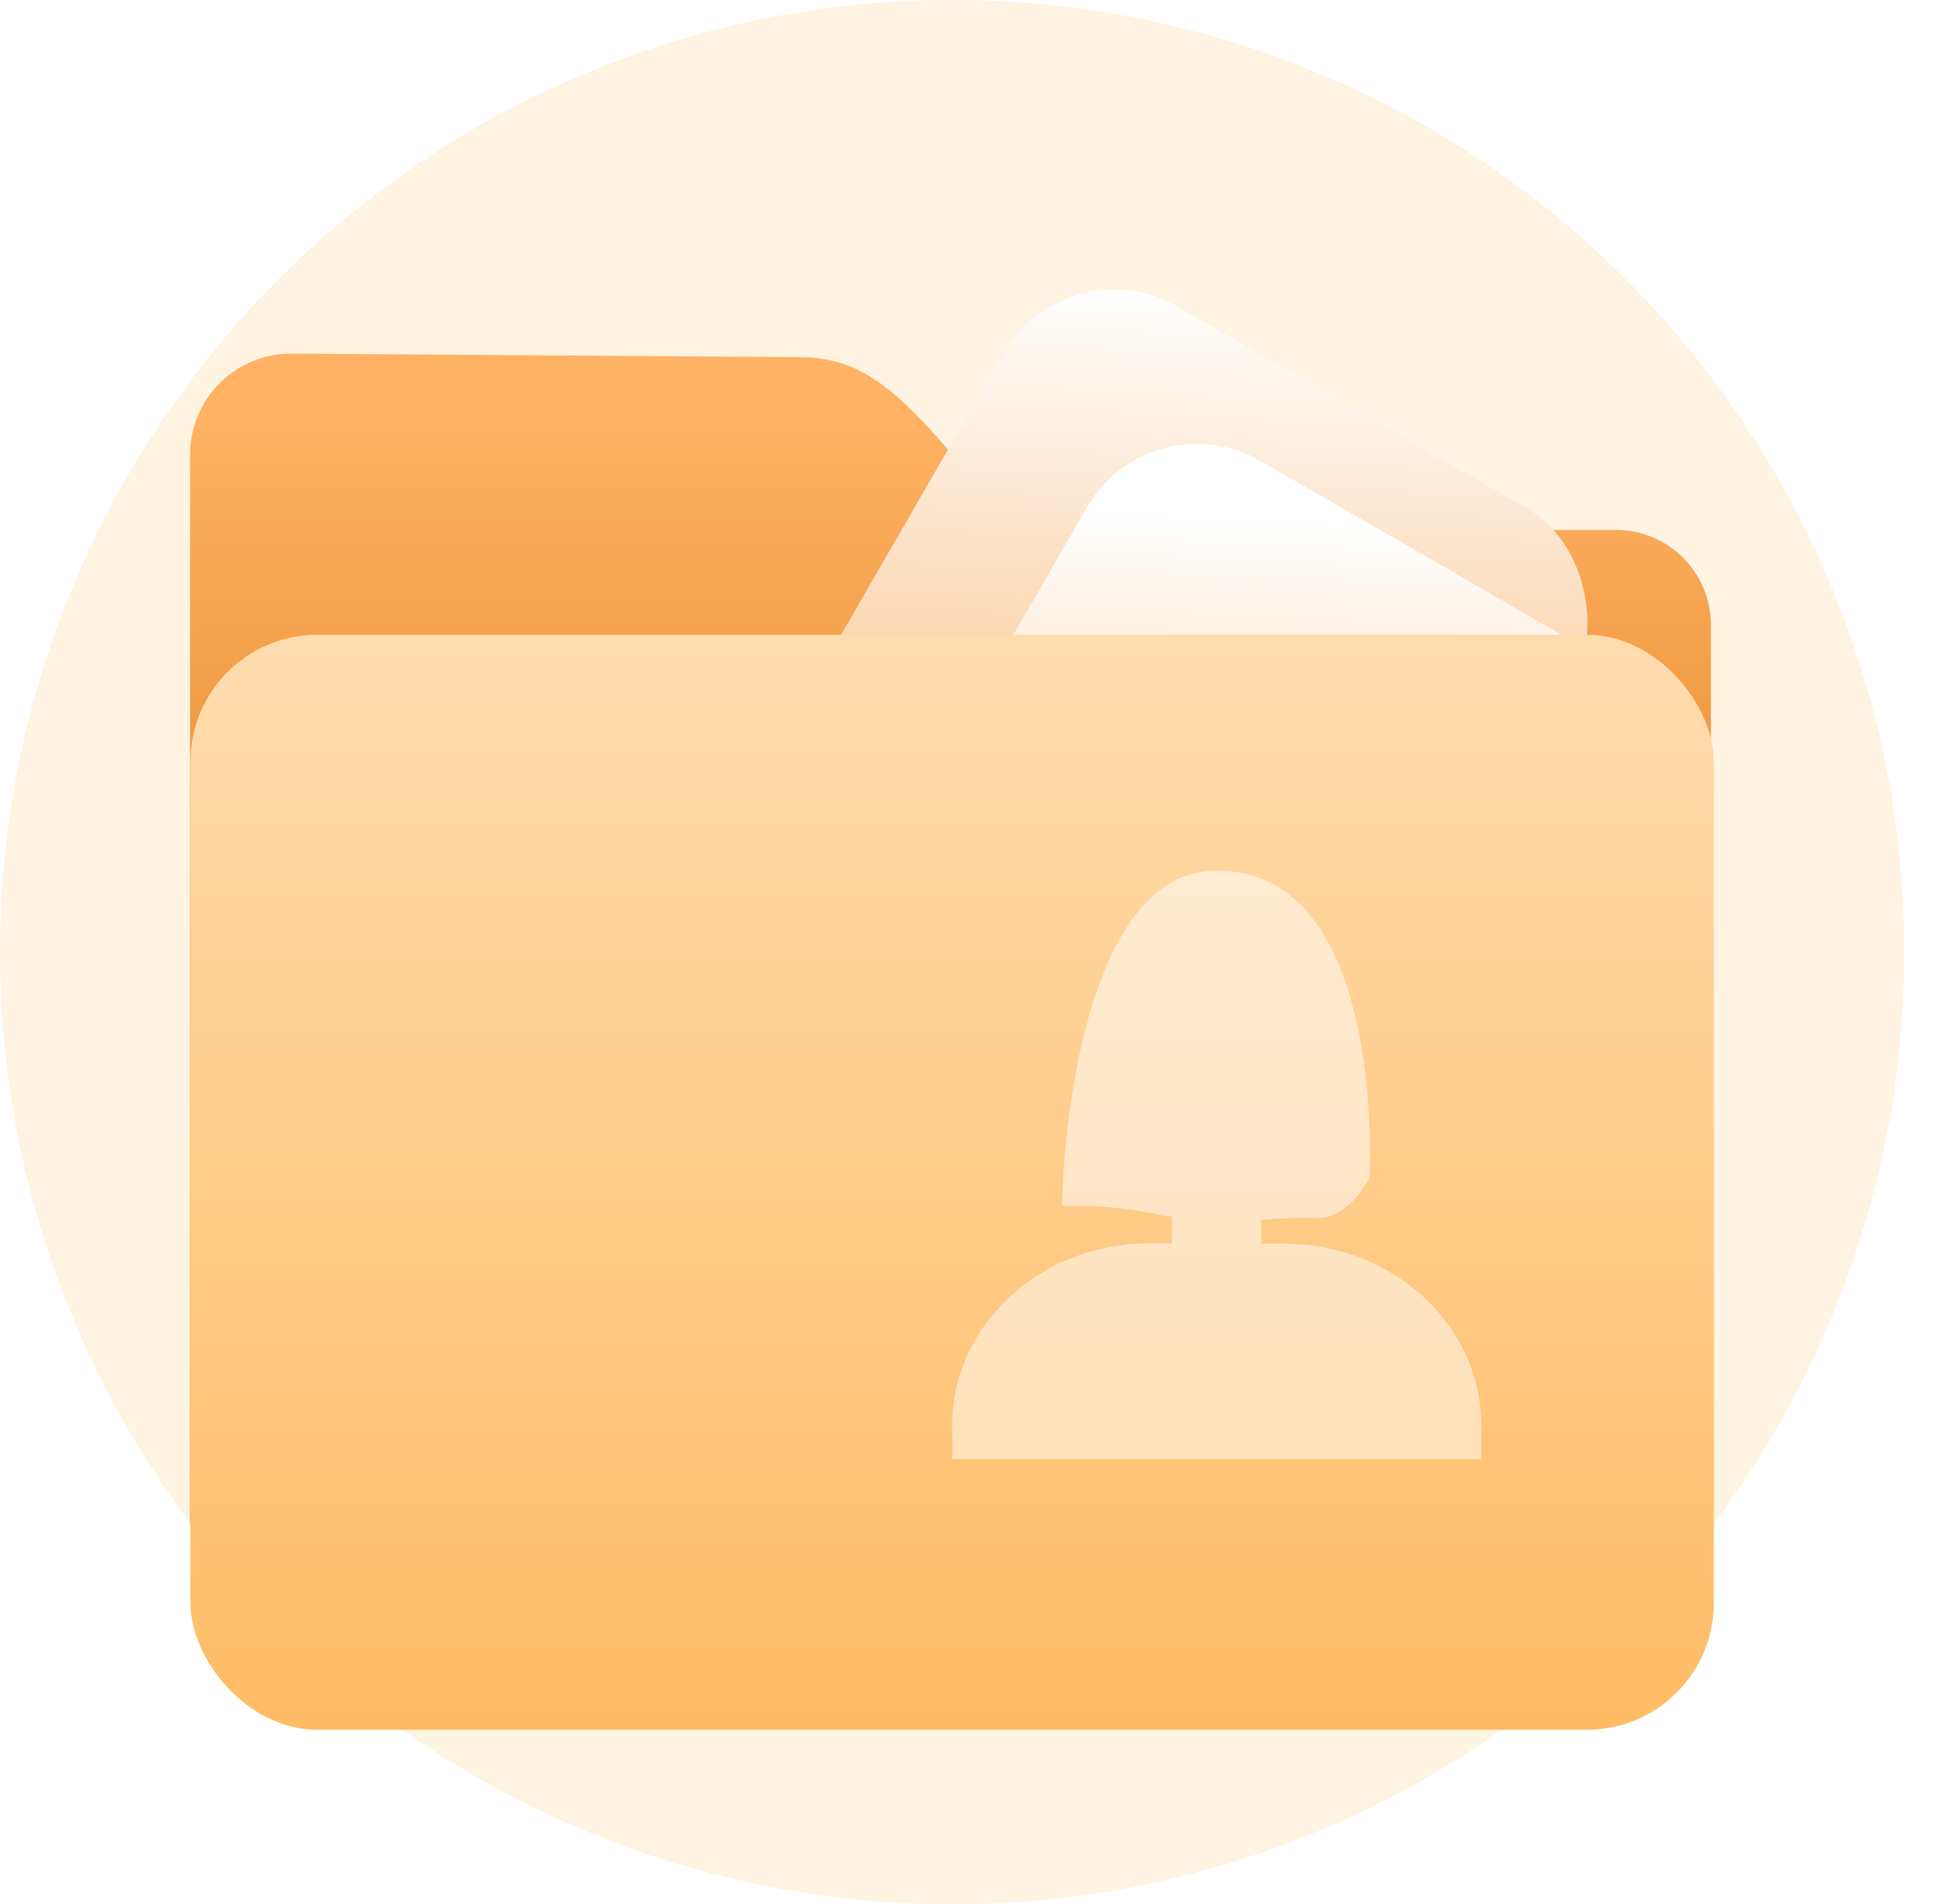<svg xmlns="http://www.w3.org/2000/svg" xmlns:xlink="http://www.w3.org/1999/xlink" width="123.386" height="120" viewBox="0 0 123.386 120">
  <defs>
    <linearGradient id="linear-gradient" x1="0.5" y1="0.042" x2="0.5" y2="0.595" gradientUnits="objectBoundingBox">
      <stop offset="0" stop-color="#ffb264"/>
      <stop offset="1" stop-color="#e18121"/>
    </linearGradient>
    <linearGradient id="linear-gradient-2" x1="0.306" y1="-0.082" x2="0.803" y2="0.984" gradientUnits="objectBoundingBox">
      <stop offset="0" stop-color="#fff"/>
      <stop offset="1" stop-color="#f7a553"/>
    </linearGradient>
    <filter id="矩形_27299" x="29.788" y="0.31" width="88.357" height="89.629" filterUnits="userSpaceOnUse">
      <feOffset dy="3" input="SourceAlpha"/>
      <feGaussianBlur stdDeviation="5" result="blur"/>
      <feFlood flood-color="#f9a857" flood-opacity="0.671"/>
      <feComposite operator="in" in2="blur"/>
      <feComposite in="SourceGraphic"/>
    </filter>
    <linearGradient id="linear-gradient-3" x1="0.347" y1="0.018" x2="0.803" y2="0.984" xlink:href="#linear-gradient-2"/>
    <filter id="矩形_27300" x="35.029" y="10.043" width="88.357" height="89.629" filterUnits="userSpaceOnUse">
      <feOffset dy="3" input="SourceAlpha"/>
      <feGaussianBlur stdDeviation="5" result="blur-2"/>
      <feFlood flood-color="#f9a857" flood-opacity="0.149"/>
      <feComposite operator="in" in2="blur-2"/>
      <feComposite in="SourceGraphic"/>
    </filter>
    <linearGradient id="linear-gradient-4" x1="0.5" x2="0.5" y2="1" gradientUnits="objectBoundingBox">
      <stop offset="0" stop-color="#ffdcae"/>
      <stop offset="1" stop-color="#ffbc65"/>
    </linearGradient>
    <linearGradient id="linear-gradient-5" x1="0.5" x2="0.5" y2="1" gradientUnits="objectBoundingBox">
      <stop offset="0" stop-color="#ffebd1"/>
      <stop offset="1" stop-color="#ffe1bb"/>
    </linearGradient>
    <filter id="路径_113999" x="51" y="45.858" width="51.338" height="55.097" filterUnits="userSpaceOnUse">
      <feOffset dy="3" input="SourceAlpha"/>
      <feGaussianBlur stdDeviation="3" result="blur-3"/>
      <feFlood flood-color="#ffc273"/>
      <feComposite operator="in" in2="blur-3"/>
      <feComposite in="SourceGraphic"/>
    </filter>
  </defs>
  <g id="icon36" transform="translate(-114 -722.184)">
    <g id="组_38878" data-name="组 38878" transform="translate(114 722.184)">
      <circle id="椭圆_8385" data-name="椭圆 8385" cx="60" cy="60" r="60" fill="#fff3e1"/>
      <g id="组_38877" data-name="组 38877" transform="translate(11.765 12.31)">
        <path id="联合_21" data-name="联合 21" d="M5.99,79.364A5.99,5.99,0,0,1,0,73.374V6.349A6.369,6.369,0,0,1,6.39,0l31.9.225c3.776,0,6.089,1.647,10.743,7.358h.02A9.152,9.152,0,0,0,56.3,11.111H89.846a5.99,5.99,0,0,1,5.99,5.99V73.374a5.99,5.99,0,0,1-5.99,5.99Z" transform="translate(0.214 9.971)" fill="url(#linear-gradient)"/>
        <g transform="matrix(1, 0, 0, 1, -11.76, -12.31)" filter="url(#矩形_27299)">
          <rect id="矩形_27299-2" data-name="矩形 27299" width="41.448" height="44.923" rx="8" transform="translate(67.25 12.31) rotate(30)" fill="url(#linear-gradient-2)"/>
        </g>
        <g transform="matrix(1, 0, 0, 1, -11.76, -12.31)" filter="url(#矩形_27300)">
          <rect id="矩形_27300-2" data-name="矩形 27300" width="41.448" height="44.923" rx="8" transform="translate(72.49 22.04) rotate(30)" fill="url(#linear-gradient-3)"/>
        </g>
        <rect id="矩形_27289" data-name="矩形 27289" width="96" height="69" rx="8" transform="translate(0.235 27.69)" fill="url(#linear-gradient-4)"/>
        <g transform="matrix(1, 0, 0, 1, -11.76, -12.31)" filter="url(#路径_113999)">
          <path id="路径_113999-2" data-name="路径 113999" d="M104.346,419.613h-1.455l-.026-1.49a23.3,23.3,0,0,1,3.313-.123c2.173.2,3.514-2.542,3.514-2.542s1.131-19.359-9.631-19.359c-8.887,0-9.772,19.07-9.728,21.13a26.435,26.435,0,0,1,5.065.351c.482.061,1.122.28,1.823.324.009.079.018.631.018.71v.982H95.783c-6.809,0-12.383,5.144-12.383,11.428V433.2h33.338v-2.173C116.729,424.749,111.155,419.613,104.346,419.613Z" transform="translate(-23.4 -344.24)" fill="url(#linear-gradient-5)"/>
        </g>
      </g>
    </g>
  </g>
</svg>
